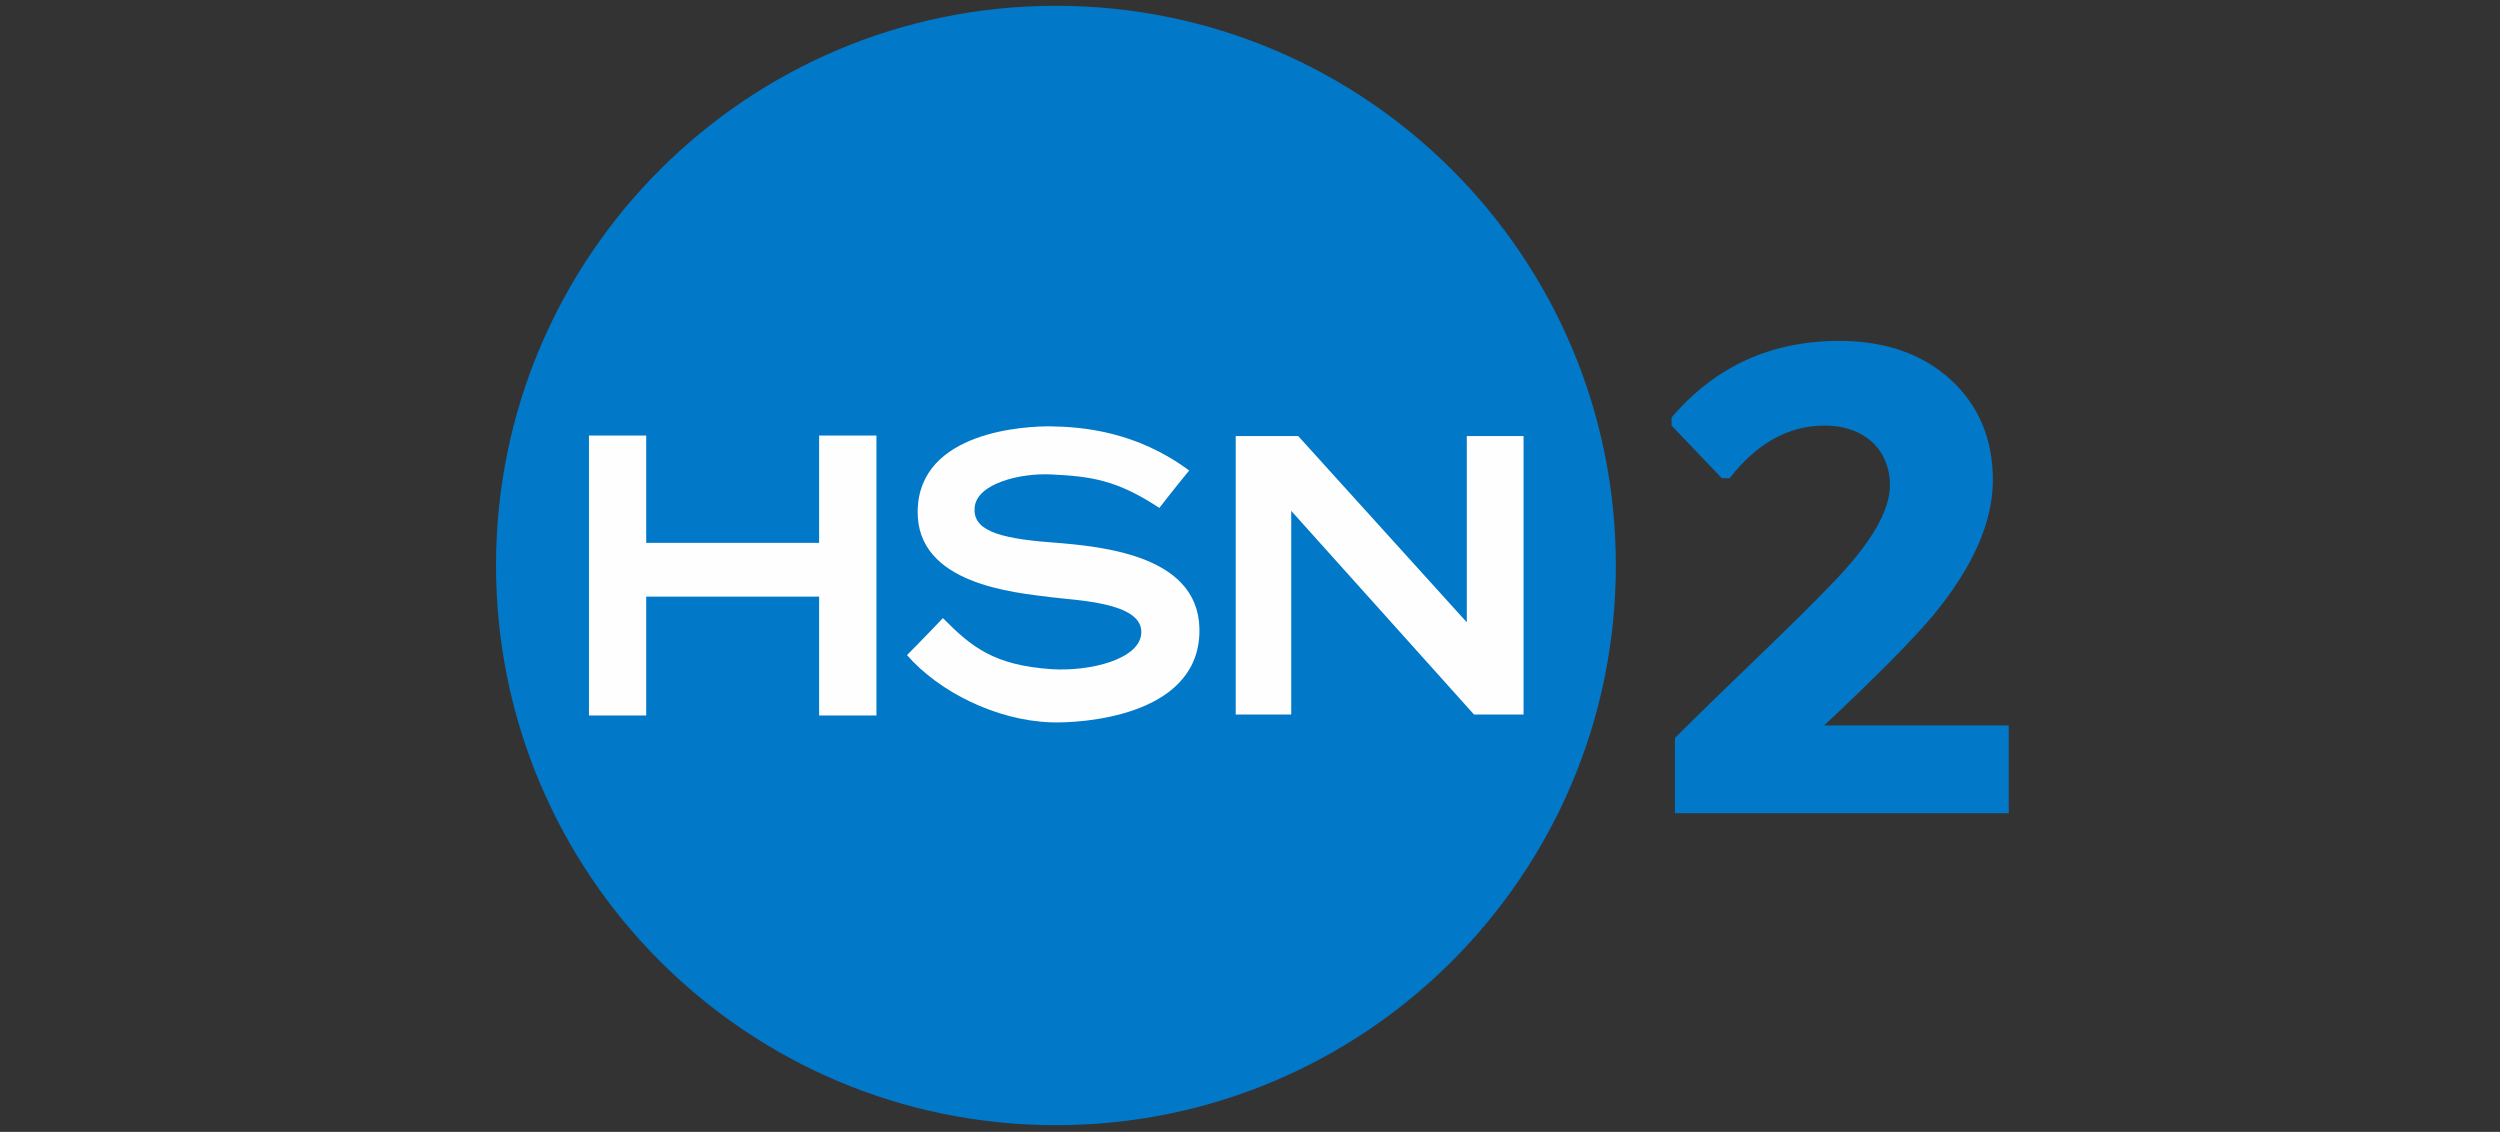 <svg width="201" height="91" viewBox="0 0 201 91" fill="none" xmlns="http://www.w3.org/2000/svg">
<rect x="0" y="0" width="201" height="91" fill="#333333" stroke="none"/>
<path fill-rule="evenodd" clip-rule="evenodd" d="M84.9 0.465C109.763 0.465 129.914 20.605 129.914 45.463C129.914 70.316 109.763 90.465 84.9 90.465C60.033 90.465 39.88 70.316 39.88 45.463C39.88 20.605 60.033 0.465 84.9 0.465Z" fill="#0178C8"/>
<path fill-rule="evenodd" clip-rule="evenodd" d="M47.352 35.018V57.525H51.955V47.968H65.858V57.525H70.465V35.018H69.98H65.858V43.645H51.955V35.018H47.352Z" fill="#FEFEFE"/>
<path fill-rule="evenodd" clip-rule="evenodd" d="M96.423 51.106C96.797 44.686 88.785 43.934 84.51 43.607C80.024 43.267 78.199 42.543 78.362 40.788C78.543 38.866 82.04 38.019 84.524 38.145C87.684 38.303 89.77 38.563 93.212 40.838C93.212 40.838 94.374 39.331 95.609 37.83C91.37 34.676 87.023 34.319 84.491 34.278C82.596 34.258 73.874 34.606 73.78 41.085C73.691 47 81.595 47.638 84.46 48.011C86.549 48.281 91.763 48.414 91.763 50.807C91.763 53.025 87.565 54.005 84.529 53.8C79.905 53.486 78.102 52.01 75.809 49.695C74.642 50.937 72.922 52.672 72.922 52.672C75.499 55.622 80.073 57.91 84.46 58.075C86.96 58.164 96.052 57.61 96.423 51.106Z" fill="#FEFEFE"/>
<path fill-rule="evenodd" clip-rule="evenodd" d="M118.511 57.449H122.495V35.06H122.014H117.93V50.033C116.441 48.384 104.377 35.06 104.377 35.06H99.352V57.449H103.815V41.074C105.33 42.758 118.511 57.449 118.511 57.449Z" fill="#FEFEFE"/>
<path d="M146.658 58.33C150.647 54.587 153.578 51.657 155.396 49.514C158.625 45.608 160.227 41.974 160.227 38.611C160.227 35.274 159.087 32.589 156.807 30.5C154.528 28.439 151.543 27.408 147.879 27.408C142.371 27.408 137.893 29.47 134.393 33.565V34.216L138.436 38.448H139.06C141.258 35.627 143.809 34.216 146.713 34.216C149.833 34.216 151.95 36.115 151.95 39.017C151.95 41.106 150.376 43.764 147.228 46.992C146.17 48.104 144.243 50.03 141.421 52.742C138.572 55.482 136.319 57.679 134.664 59.333V65.382H161.502V58.33H146.658Z" fill="#0178C8"/>
</svg>
